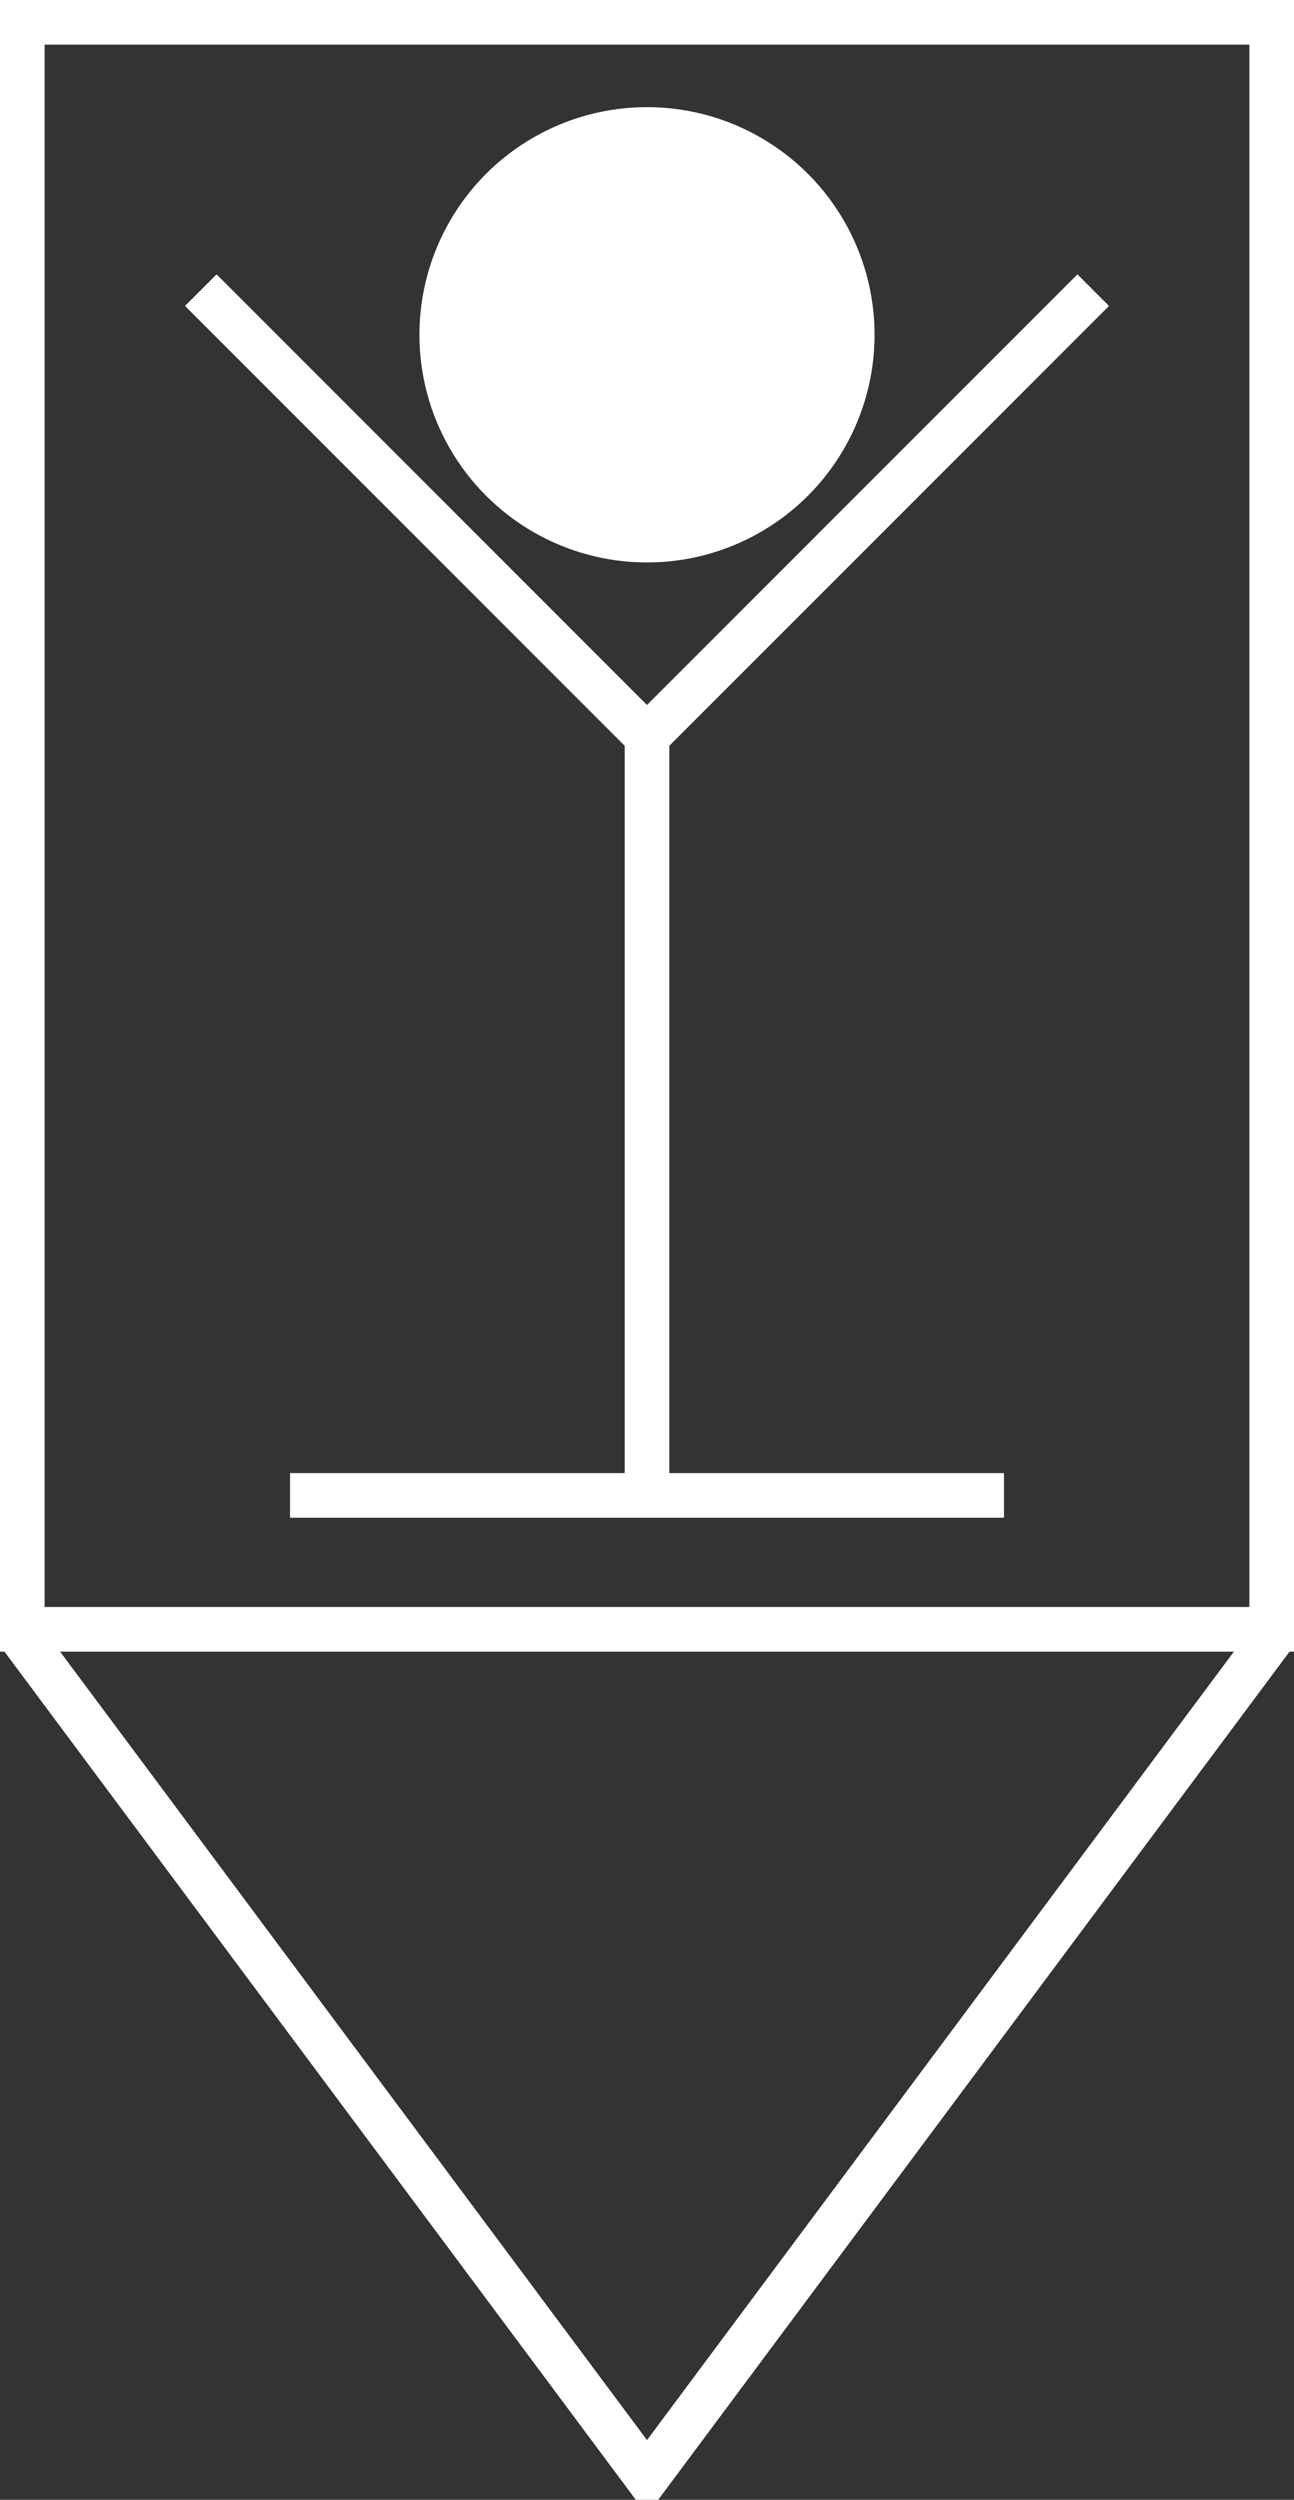 <?xml version="1.0" encoding="UTF-8" standalone="no"?>
<!-- SVG content generated using Symbology Configuration Management System (SCMS) -->

<!-- Systematic Software Engineering Ltd. - www.systematic.co.uk - do not remove  -->

<svg
    xmlns:dc="http://purl.org/dc/elements/1.1/"
    xmlns:cc="http://creativecommons.org/ns#"
    xmlns:rdf="http://www.w3.org/1999/02/22-rdf-syntax-ns#"
    xmlns="http://www.w3.org/2000/svg"
    xmlns:sodipodi="http://sodipodi.sourceforge.net/DTD/sodipodi-0.dtd"
    xmlns:inkscape="http://www.inkscape.org/namespaces/inkscape"
    id="G*GPAPD---****X"
    width="145"
    height="280"
    viewBox="0 0 145 280"
    version="1.1"
    inkscape:version="0.48.2 r9819"
    sodipodi:docname="g-gpapd-------x.svg">
    <rect x="0" y="0" width="145" height="280" fill="#333333" stroke="none"/>
    <defs
        id="defs25"/>
    <sodipodi:namedview
        pagecolor="#ffffff"
        bordercolor="#666666"
        borderopacity="1"
        objecttolerance="10"
        gridtolerance="10"
        guidetolerance="10"
        inkscape:pageopacity="0"
        inkscape:pageshadow="2"
        inkscape:window-width="640"
        inkscape:window-height="480"
        id="namedview23"
        showgrid="false"
        inkscape:zoom="0.59"
        inkscape:cx="72.5"
        inkscape:cy="177.5"
        inkscape:window-x="0"
        inkscape:window-y="0"
        inkscape:window-maximized="0"
        inkscape:current-layer="G*GPAPD---****X"/>
    <g
        id="g3"
        transform="translate(-127.5,-97.5)">
        <svg
            viewBox="0 0 400 400"
            id="_0.GP------------X"
            width="400"
            height="400"
            version="1.1"
            inkscape:version="0.48.2 r9819">
            <rect
                x="130"
                y="100"
                width="140"
                height="180"
                style="fill:none;stroke:#ffffff;stroke-width:5"
                id="rect6"/>
            <polyline
                points="130,281 200,375 270,281"
                style="fill:none;stroke:#ffffff;stroke-width:5"
                id="polyline8"/>
        </svg>
    </g>
    <g
        id="g10"
        transform="translate(-127.5,-97.5)">
        <svg
            viewBox="0 0 400 400"
            id="_1.G-G-APD-------X"
            width="400"
            height="400"
            version="1.1"
            inkscape:version="0.48.2 r9819">
            <line
                x1="160"
                y1="265"
                x2="240"
                y2="265"
                style="fill:none;stroke:#ffffff;stroke-width:5"
                id="line13"/>
            <line
                x1="200"
                y1="265"
                x2="200"
                y2="180"
                style="fill:none;stroke:#ffffff;stroke-width:5"
                id="line15"/>
            <line
                x1="200"
                y1="180"
                x2="250"
                y2="130"
                style="fill:none;stroke:#ffffff;stroke-width:5"
                id="line17"/>
            <line
                x1="200"
                y1="180"
                x2="150"
                y2="130"
                style="fill:none;stroke:#ffffff;stroke-width:5"
                id="line19"/>
            <circle
                cx="200"
                cy="135"
                r="25"
                style="fill:#ffffff;stroke:#ffffff;stroke-width:1"
                id="circle21"
                sodipodi:cx="200"
                sodipodi:cy="135"
                sodipodi:rx="25"
                sodipodi:ry="25"
                d="m 225,135 c 0,13.807 -11.193,25 -25,25 -13.807,0 -25,-11.193 -25,-25 0,-13.807 11.193,-25 25,-25 13.807,0 25,11.193 25,25 z"/>
        </svg>
    </g>
</svg>
